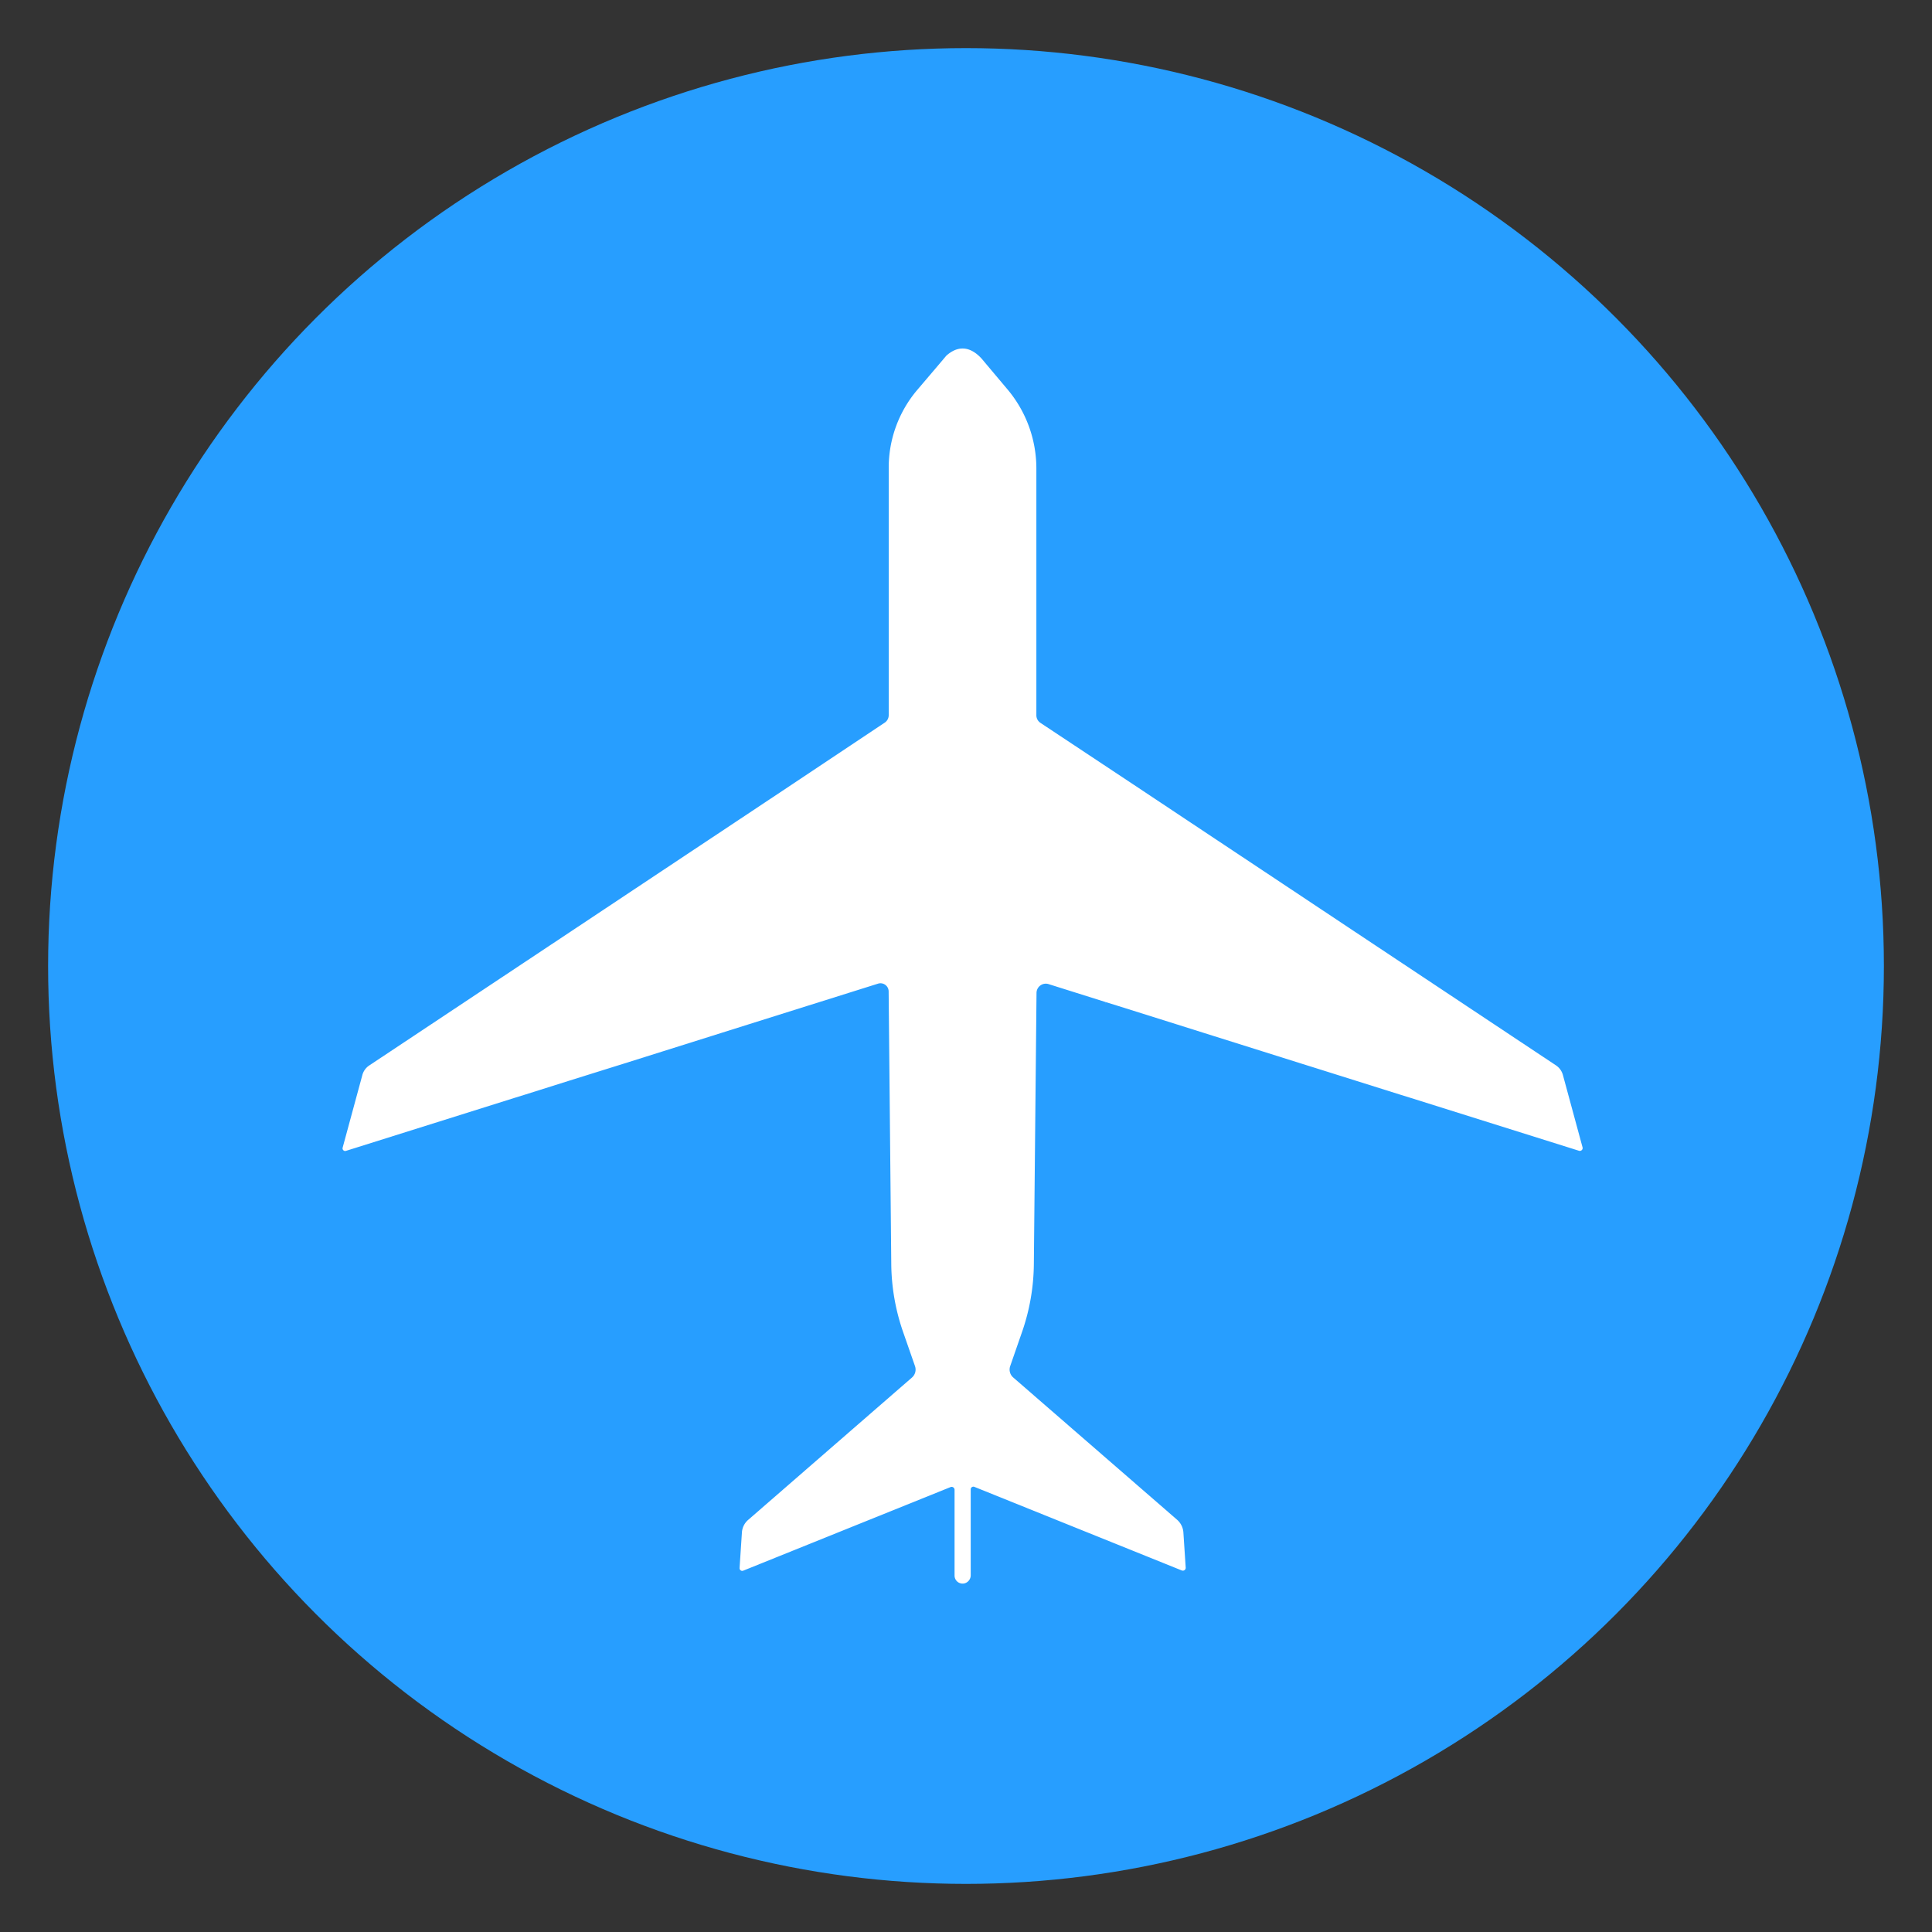 <svg xmlns="http://www.w3.org/2000/svg" viewBox="0 0 500 500"><rect x="0" y="0" width="500" height="500" fill="#333333" stroke="none"/><defs><style>.cls-1{fill:#279eff;}.cls-2{fill:#fff;}</style></defs><g id="circles"><circle class="cls-1" cx="250" cy="250" r="237.55"/></g><g id="Layer_4" data-name="Layer 4"><polygon class="cls-2" points="286.17 259.35 286.21 259.35 286.2 259.7 286.17 259.35"/><path class="cls-2" d="M408.65,297.82l-43.42-13.64-3-.93-22.51-7.08-2.82-.88-10.16-3.2-12.43-3.91h0l-2.77-.87-6.82-2.15-15.59-4.9h0l-3-.93-14.74-4.64a2.41,2.41,0,0,0-3.14,2.28l-.69,70.19a55,55,0,0,1-3.12,17.74l-3,8.64a2.71,2.71,0,0,0,.78,2.95l42.41,36.82a4.79,4.79,0,0,1,1.63,3.3l.6,9.1a.74.74,0,0,1-1,.73L252.17,384.8a.69.69,0,0,0-.95.64v22.2a2.17,2.17,0,0,1-1.52,2.11,2.08,2.08,0,0,1-2.66-2V385.55a.76.76,0,0,0-1-.71l-53.7,21.65a.69.69,0,0,1-.94-.68l.61-9.22a4.68,4.68,0,0,1,1.6-3.23L236,356.52a2.73,2.73,0,0,0,.79-3l-3-8.61a55.08,55.08,0,0,1-3.13-17.75l-.68-70.59a2.11,2.11,0,0,0-2.75-2l-15.14,4.76h0l-3,.94v0l-22.41,7.05h0l-2.79.88v0l-22.59,7.11-2.82.88-11,3.44L136,283.25l-3,.93L89.55,297.84a.68.68,0,0,1-.87-.84l5.1-18.79a4.32,4.32,0,0,1,1.78-2.47l51.78-34.41,34.11-22.68,4.13-2.74,19.28-12.82L229,187a2.34,2.34,0,0,0,1-1.94V121a31.06,31.06,0,0,1,7.31-20L243,94.31h0l1.89-2.24h0c2-1.81,5.36-3.42,9.18.77l0,0,.69.82.08.1h0l5.89,7a31.82,31.82,0,0,1,7.48,20.49v63.83a2.37,2.37,0,0,0,1.06,2l24.13,16,19.28,12.82,19.13,12.71,19.11,12.71,51.77,34.4a4.39,4.39,0,0,1,1.79,2.49l5.08,18.71A.73.73,0,0,1,408.65,297.82Z"/></g></svg>